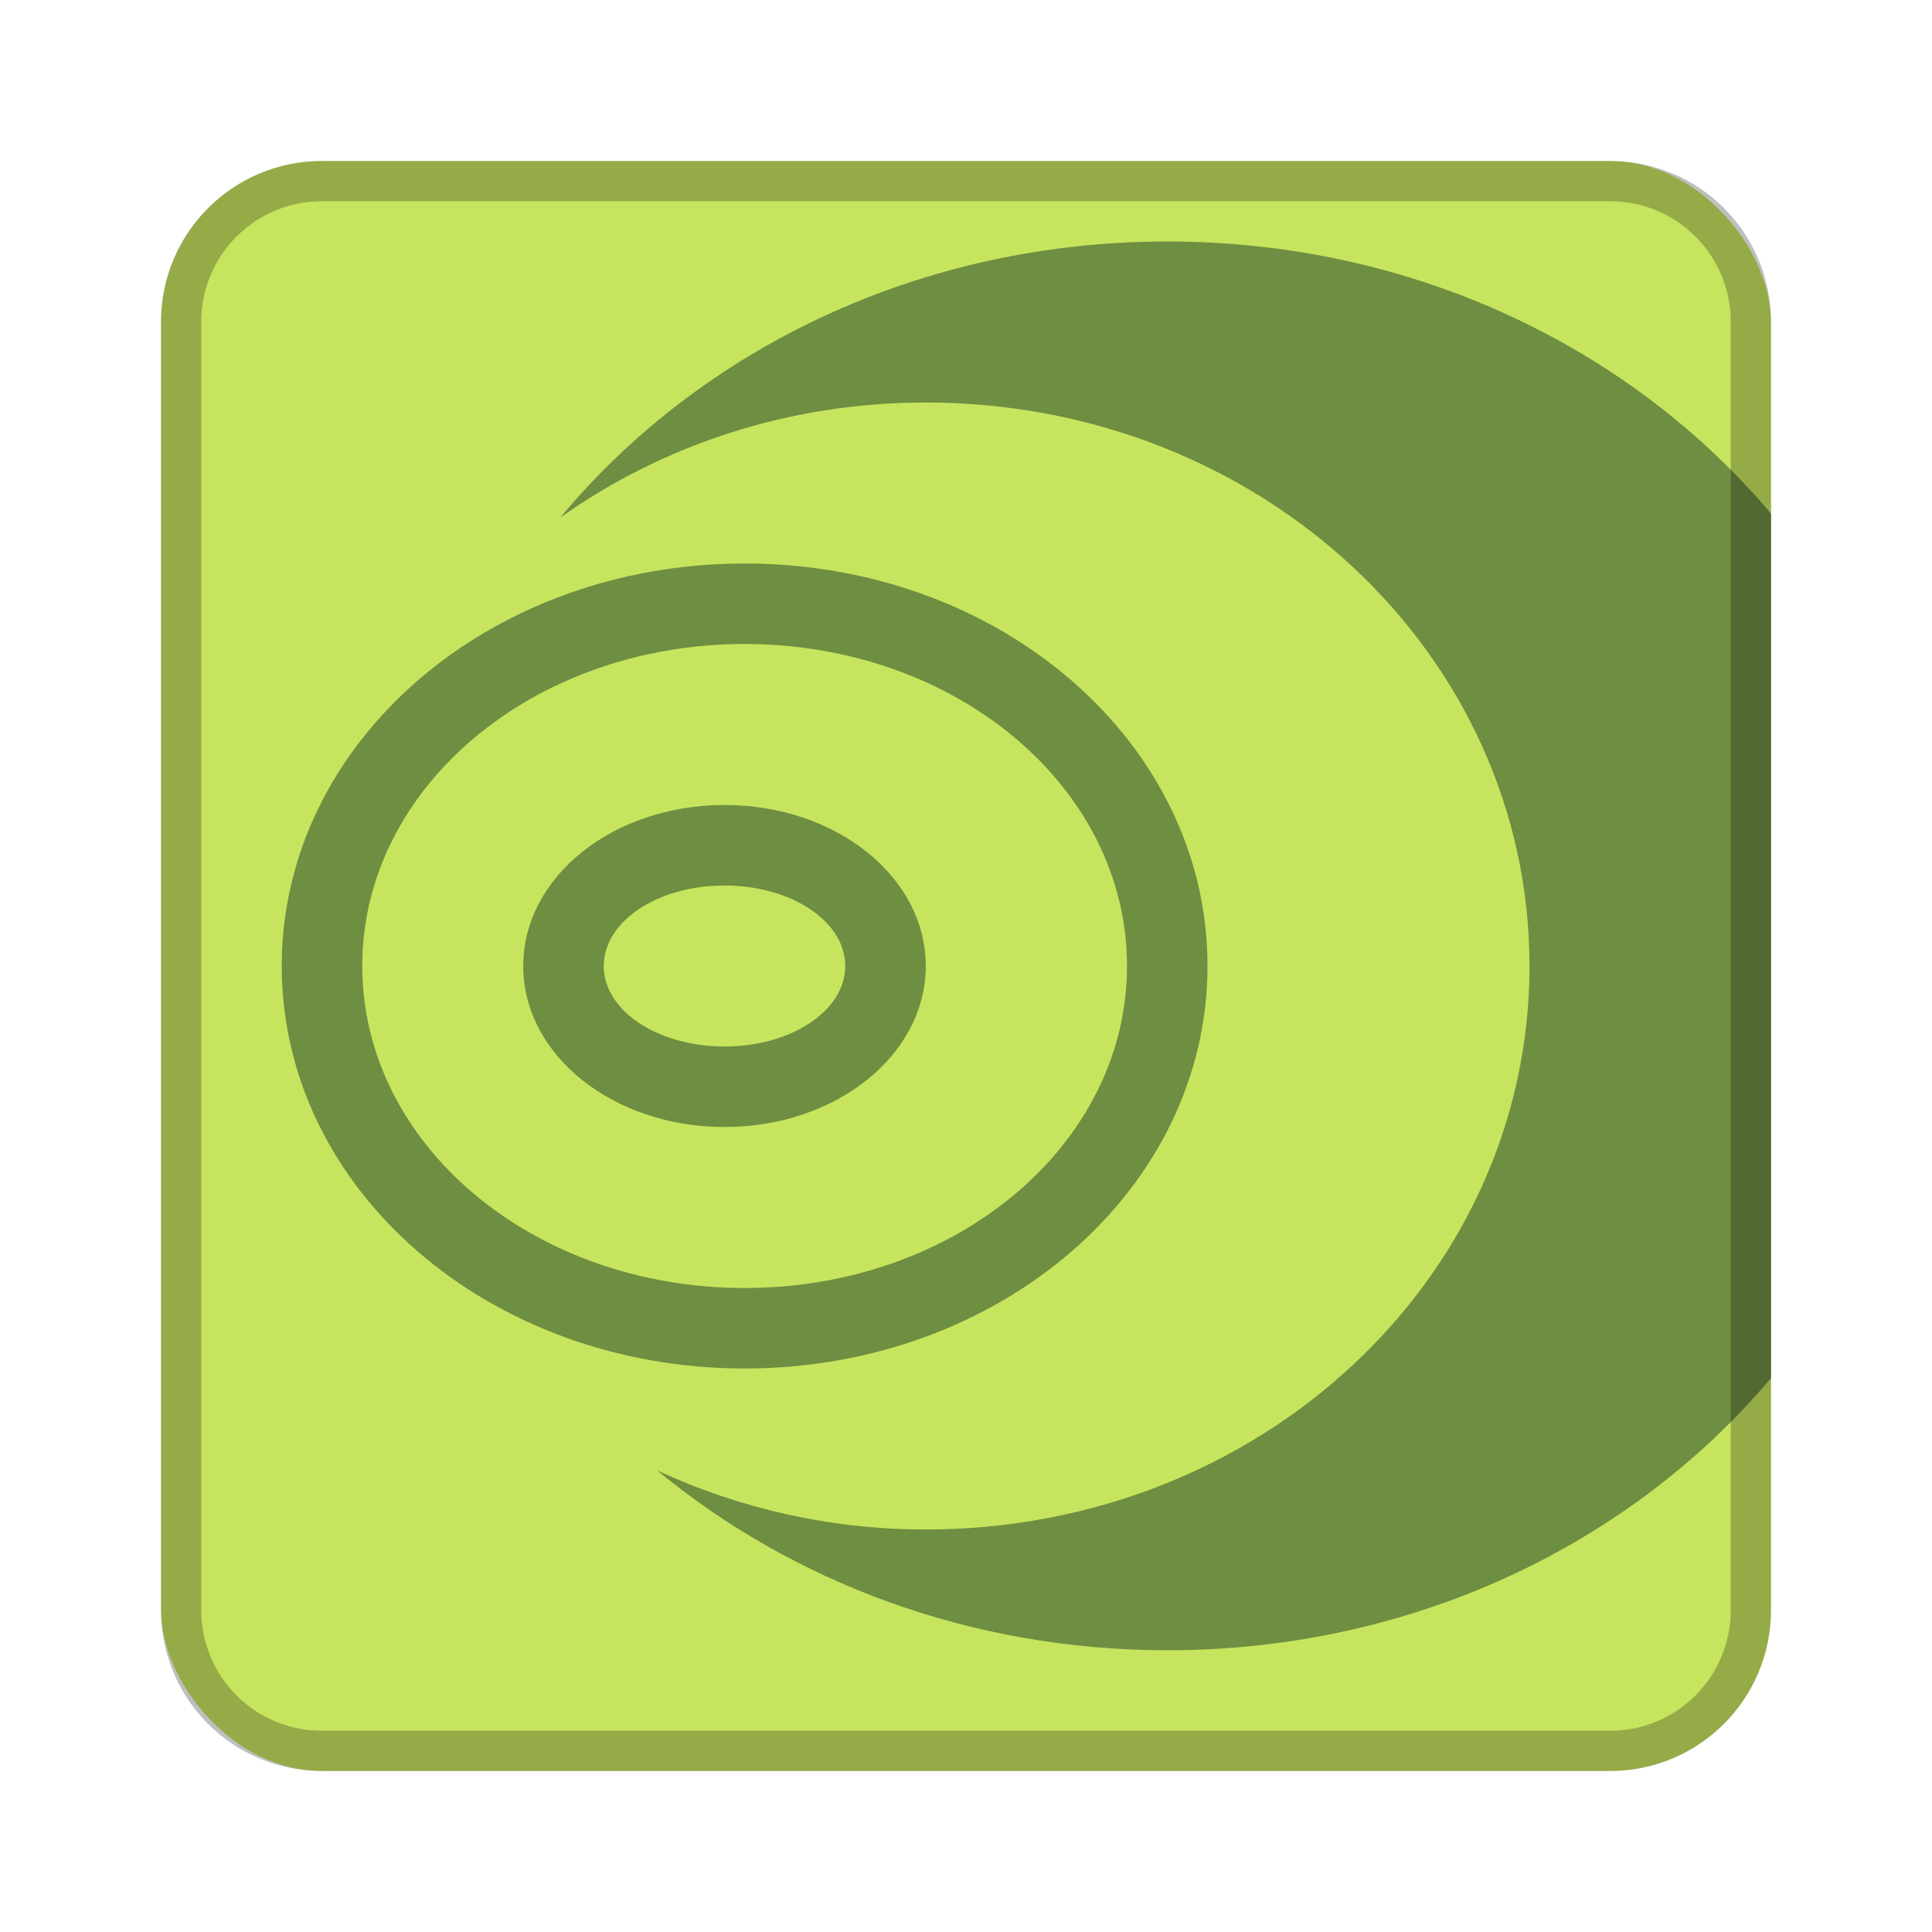 <?xml version="1.0" encoding="UTF-8" standalone="no"?>
<!-- Created with Inkscape (http://www.inkscape.org/) -->

<svg
   xmlns:dc="http://purl.org/dc/elements/1.1/"
   xmlns:cc="http://creativecommons.org/ns#"
   xmlns:rdf="http://www.w3.org/1999/02/22-rdf-syntax-ns#"
   xmlns:svg="http://www.w3.org/2000/svg"
   xmlns="http://www.w3.org/2000/svg"
   xmlns:sodipodi="http://sodipodi.sourceforge.net/DTD/sodipodi-0.dtd"
   xmlns:inkscape="http://www.inkscape.org/namespaces/inkscape"
   width="48px"
   height="48px"
   viewBox="0 0 48 48"
   version="1.1"
   id="SVGRoot"
   inkscape:version="0.92.4 (5da689c313, 2019-01-14)"
   sodipodi:docname="gtk-record-my-desktop.svg">
  <defs
     id="defs815" />
  <sodipodi:namedview
     id="base"
     pagecolor="#ffffff"
     bordercolor="#666666"
     borderopacity="1.0"
     inkscape:pageopacity="0.0"
     inkscape:pageshadow="2"
     inkscape:zoom="12.635376"
     inkscape:cx="21.663567"
     inkscape:cy="22.681337"
     inkscape:document-units="px"
     inkscape:current-layer="layer1"
     showgrid="true"
     inkscape:window-width="1920"
     inkscape:window-height="1017"
     inkscape:window-x="-8"
     inkscape:window-y="-8"
     inkscape:window-maximized="1"
     inkscape:grid-bbox="true">
    <inkscape:grid
       type="xygrid"
       id="grid1371" />
  </sodipodi:namedview>
  <g
     inkscape:label="Layer 1"
     inkscape:groupmode="layer"
     id="layer1">
    <rect
       style="opacity:1;vector-effect:none;fill:#c7e45f;fill-opacity:1;fill-rule:evenodd;stroke:none;stroke-width:4;stroke-linecap:round;stroke-linejoin:round;stroke-miterlimit:4;stroke-dasharray:none;stroke-dashoffset:0;stroke-opacity:1;paint-order:stroke fill markers"
       id="rect1373"
       width="40"
       height="40"
       x="4"
       y="4"
       ry="4" />
    <path
       style="opacity:1;vector-effect:none;fill:#6e8e41;fill-opacity:1;fill-rule:evenodd;stroke:none;stroke-width:2;stroke-linecap:round;stroke-linejoin:miter;stroke-miterlimit:4;stroke-dasharray:none;stroke-opacity:1;paint-order:stroke fill markers"
       d="M 29 6 C 22.832 6 17.385 8.692 13.918 12.861 C 16.437 11.072 19.576 10 23 10 C 31.31 10 38 16.244 38 24 C 38 31.756 31.31 38 23 38 C 20.597 38 18.338 37.463 16.328 36.533 C 19.687 39.304 24.115 41 29 41 C 35.118 41 40.529 38.353 44 34.24 L 44 12.76 C 40.529 8.647 35.118 6 29 6 z M 18.5 14 C 12.129 14 7 18.46 7 24 C 7 29.54 12.129 34 18.5 34 C 24.871 34 30 29.54 30 24 C 30 18.46 24.871 14 18.5 14 z M 18.5 16 C 23.763 16 28 19.568 28 24 C 28 28.432 23.763 32 18.5 32 C 13.237 32 9 28.432 9 24 C 9 19.568 13.237 16 18.5 16 z M 18 20 C 15.23 20 13 21.784 13 24 C 13 26.216 15.23 28 18 28 C 20.77 28 23 26.216 23 24 C 23 21.784 20.77 20 18 20 z M 18 22 C 19.662 22 21 22.892 21 24 C 21 25.108 19.662 26 18 26 C 16.338 26 15 25.108 15 24 C 15 22.892 16.338 22 18 22 z "
       id="rect837" />
    <path
       inkscape:connector-curvature="0"
       style="opacity:0.25;vector-effect:none;fill:#000000;fill-opacity:1;fill-rule:evenodd;stroke:none;stroke-width:4;stroke-linecap:round;stroke-linejoin:round;stroke-miterlimit:4;stroke-dasharray:none;stroke-dashoffset:0;stroke-opacity:1;paint-order:stroke fill markers"
       d="M 8,4 C 5.784,4 4,5.784 4,8 v 32 c 0,2.216 1.784,4 4,4 h 32 c 2.216,0 4,-1.784 4,-4 V 8 C 44,5.784 42.216,4 40,4 Z m 0,1 h 32 c 1.662,0 3,1.338 3,3 v 32 c 0,1.662 -1.338,3 -3,3 H 8 C 6.338,43 5,41.662 5,40 V 8 C 5,6.338 6.338,5 8,5 Z"
       id="rect818" />
  </g>
</svg>
